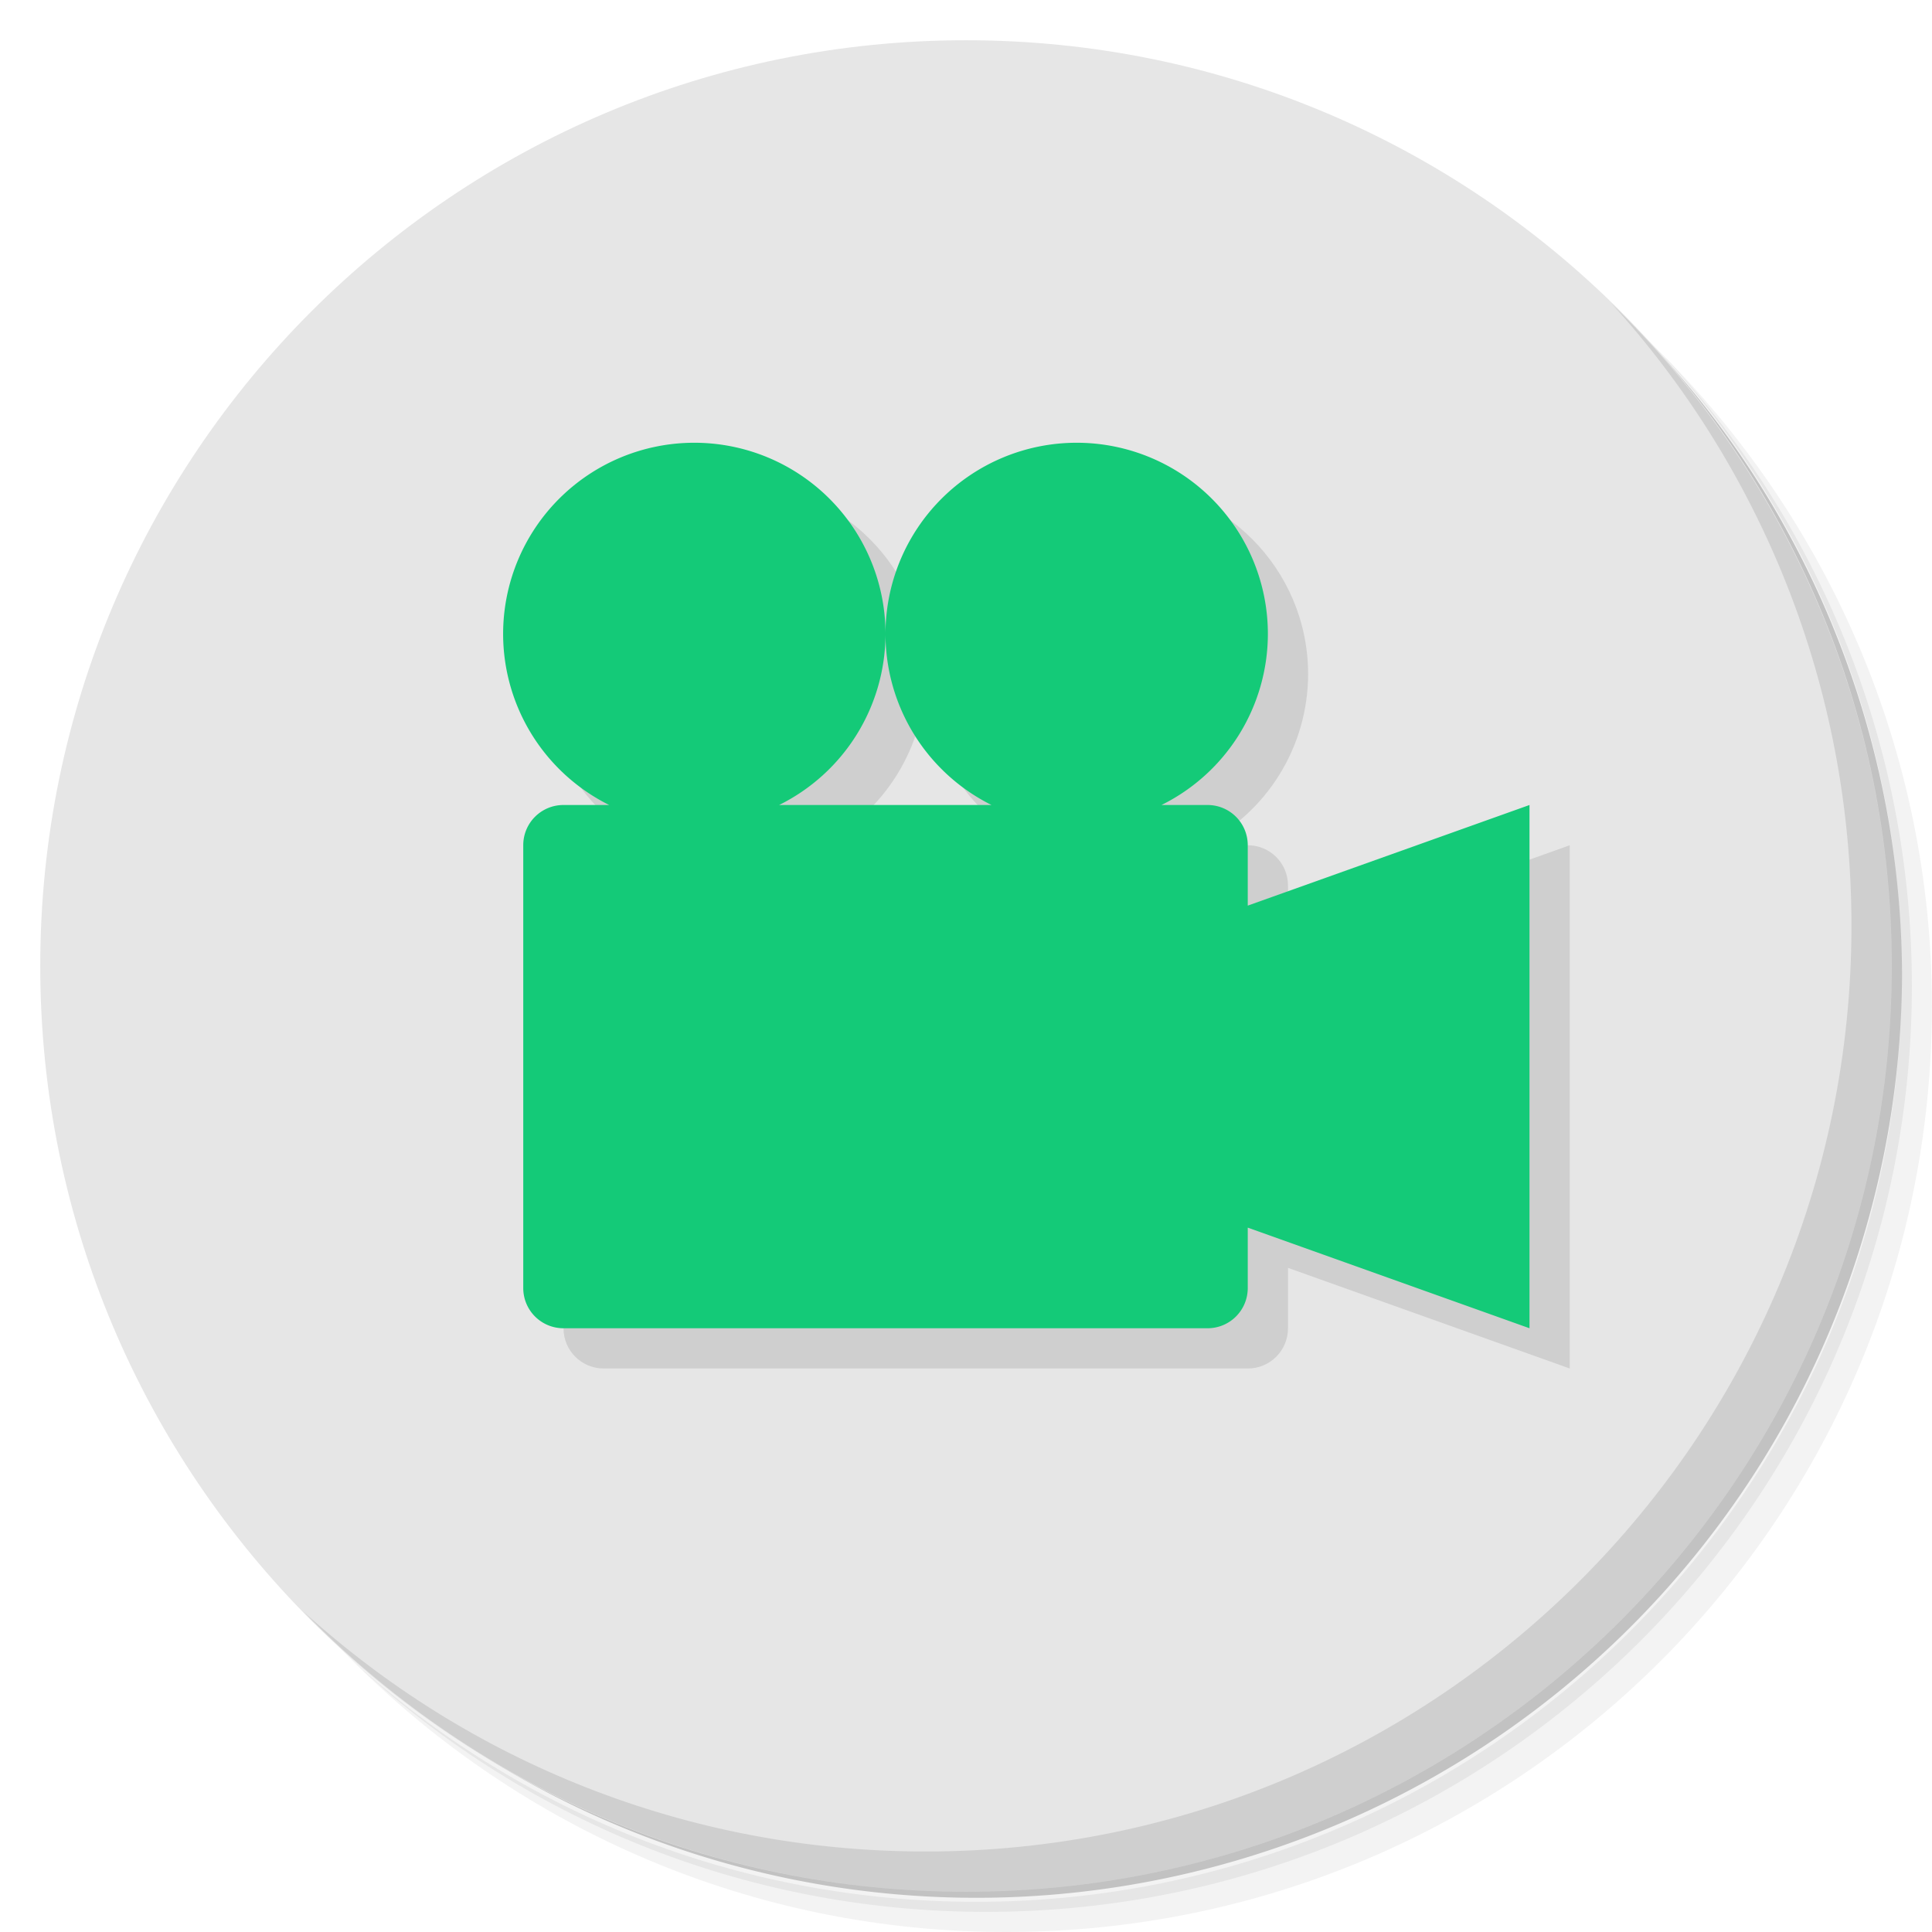 <?xml version="1.0" encoding="UTF-8" standalone="no"?>
<svg
   xmlns:dc="http://purl.org/dc/elements/1.1/"
   xmlns:cc="http://creativecommons.org/ns#"
   xmlns:rdf="http://www.w3.org/1999/02/22-rdf-syntax-ns#"
   xmlns:svg="http://www.w3.org/2000/svg"
   xmlns="http://www.w3.org/2000/svg"
   xmlns:sodipodi="http://sodipodi.sourceforge.net/DTD/sodipodi-0.dtd"
   xmlns:inkscape="http://www.inkscape.org/namespaces/inkscape"
   viewBox="0 0 48 48"
   id="svg2"
   version="1.1"
   inkscape:version="0.91 r13725"
   sodipodi:docname="alexandra.svg">
  <sodipodi:namedview
     pagecolor="#ffffff"
     bordercolor="#666666"
     borderopacity="1"
     objecttolerance="10"
     gridtolerance="10"
     guidetolerance="10"
     inkscape:pageopacity="0"
     inkscape:pageshadow="2"
     inkscape:window-width="789"
     inkscape:window-height="480"
     id="namedview39"
     showgrid="false"
     inkscape:zoom="4.9166667"
     inkscape:cx="24"
     inkscape:cy="24"
     inkscape:window-x="57"
     inkscape:window-y="31"
     inkscape:window-maximized="0"
     inkscape:current-layer="svg2" />
  <defs
     id="defs4">
    <linearGradient
       id="linearGradient3764"
       x1="1"
       x2="47"
       gradientUnits="userSpaceOnUse"
       gradientTransform="matrix(0,-1,1,0,-1.5e-6,48)">
      <stop
         style="stop-color:#3d3d3d;stop-opacity:1"
         id="stop7" />
      <stop
         offset="1"
         style="stop-color:#474747;stop-opacity:1"
         id="stop9" />
    </linearGradient>
  </defs>
  <g
     id="g11">
    <path
       d="m 36.31 5 c 5.859 4.062 9.688 10.831 9.688 18.5 c 0 12.426 -10.07 22.5 -22.5 22.5 c -7.669 0 -14.438 -3.828 -18.5 -9.688 c 1.037 1.822 2.306 3.499 3.781 4.969 c 4.085 3.712 9.514 5.969 15.469 5.969 c 12.703 0 23 -10.298 23 -23 c 0 -5.954 -2.256 -11.384 -5.969 -15.469 c -1.469 -1.475 -3.147 -2.744 -4.969 -3.781 z m 4.969 3.781 c 3.854 4.113 6.219 9.637 6.219 15.719 c 0 12.703 -10.297 23 -23 23 c -6.081 0 -11.606 -2.364 -15.719 -6.219 c 4.16 4.144 9.883 6.719 16.219 6.719 c 12.703 0 23 -10.298 23 -23 c 0 -6.335 -2.575 -12.06 -6.719 -16.219 z"
       style="opacity:0.05"
       id="path13" />
    <path
       d="m 41.28 8.781 c 3.712 4.085 5.969 9.514 5.969 15.469 c 0 12.703 -10.297 23 -23 23 c -5.954 0 -11.384 -2.256 -15.469 -5.969 c 4.113 3.854 9.637 6.219 15.719 6.219 c 12.703 0 23 -10.298 23 -23 c 0 -6.081 -2.364 -11.606 -6.219 -15.719 z"
       style="opacity:0.1"
       id="path15" />
    <path
       d="m 31.25 2.375 c 8.615 3.154 14.75 11.417 14.75 21.13 c 0 12.426 -10.07 22.5 -22.5 22.5 c -9.708 0 -17.971 -6.135 -21.12 -14.75 a 23 23 0 0 0 44.875 -7 a 23 23 0 0 0 -16 -21.875 z"
       style="opacity:0.2"
       id="path17" />
  </g>
  <g
     id="g19"
     style="fill:#e6e6e6;fill-opacity:1">
    <path
       d="m 24 1 c 12.703 0 23 10.297 23 23 c 0 12.703 -10.297 23 -23 23 -12.703 0 -23 -10.297 -23 -23 0 -12.703 10.297 -23 23 -23 z"
       style="fill:#e6e6e6;fill-opacity:1"
       id="path21" />
  </g>
  <g
     id="g23">
    <g
       id="g25">
      <g
         transform="translate(1,1)"
         id="g27">
        <g
           style="opacity:0.1"
           id="g29">
          <!-- color: #474747 -->
        </g>
      </g>
    </g>
  </g>
  <g
     id="g31">
    <path
       d="m 40.03 7.531 c 3.712 4.084 5.969 9.514 5.969 15.469 0 12.703 -10.297 23 -23 23 c -5.954 0 -11.384 -2.256 -15.469 -5.969 4.178 4.291 10.01 6.969 16.469 6.969 c 12.703 0 23 -10.298 23 -23 0 -6.462 -2.677 -12.291 -6.969 -16.469 z"
       style="opacity:0.1"
       id="path33" />
  </g>
  <path
     d="m 27.75,12 c 2.623,0 4.75,2.127 4.75,4.75 -0.003,1.803 -1.026,3.45 -2.643,4.25 L 31,21 c 0.554,0 1,0.446 1,1 l 0,1.5 7,-2.5 0,13 -7,-2.5 0,1.5 c 0,0.554 -0.446,1 -1,1 l -16,0 c -0.554,0 -1,-0.446 -1,-1 l 0,-11 c 0,-0.554 0.446,-1 1,-1 l 1.135,0 C 14.522,20.198 13.501,18.552 13.5,16.75 13.5,14.127 15.627,12 18.25,12 20.873,12 23,14.127 23,16.75 22.997,18.553 21.974,20.2 20.357,21 l 5.277,0 C 24.021,20.198 23,18.552 22.999,16.75 c 0,-2.623 2.127,-4.75 4.75,-4.75"
     style="fill:#000;fill-opacity:0.098;stroke:none;fill-rule:evenodd"
     id="path35" />
  <path
     d="M 26.75 11 A 4.75 4.75 0 0 1 31.5 15.75 4.75 4.75 0 0 1 28.857 20 L 30 20 c 0.554 0 1 0.446 1 1 l 0 1.5 7 -2.5 0 13 -7 -2.5 0 1.5 c 0 0.554 -0.446 1 -1 1 l -16 0 c -0.554 0 -1 -0.446 -1 -1 l 0 -11 c 0 -0.554 0.446 -1 1 -1 l 1.135 0 A 4.75 4.75 0 0 1 12.5 15.75 4.75 4.75 0 0 1 17.25 11 4.75 4.75 0 0 1 22 15.75 4.75 4.75 0 0 1 19.357 20 l 5.277 0 A 4.75 4.75 0 0 1 22 15.75 4.75 4.75 0 0 1 26.75 11"
     style="fill:#14ca78;fill-opacity:1;stroke:none;fill-rule:evenodd"
     id="path37" />
</svg>
